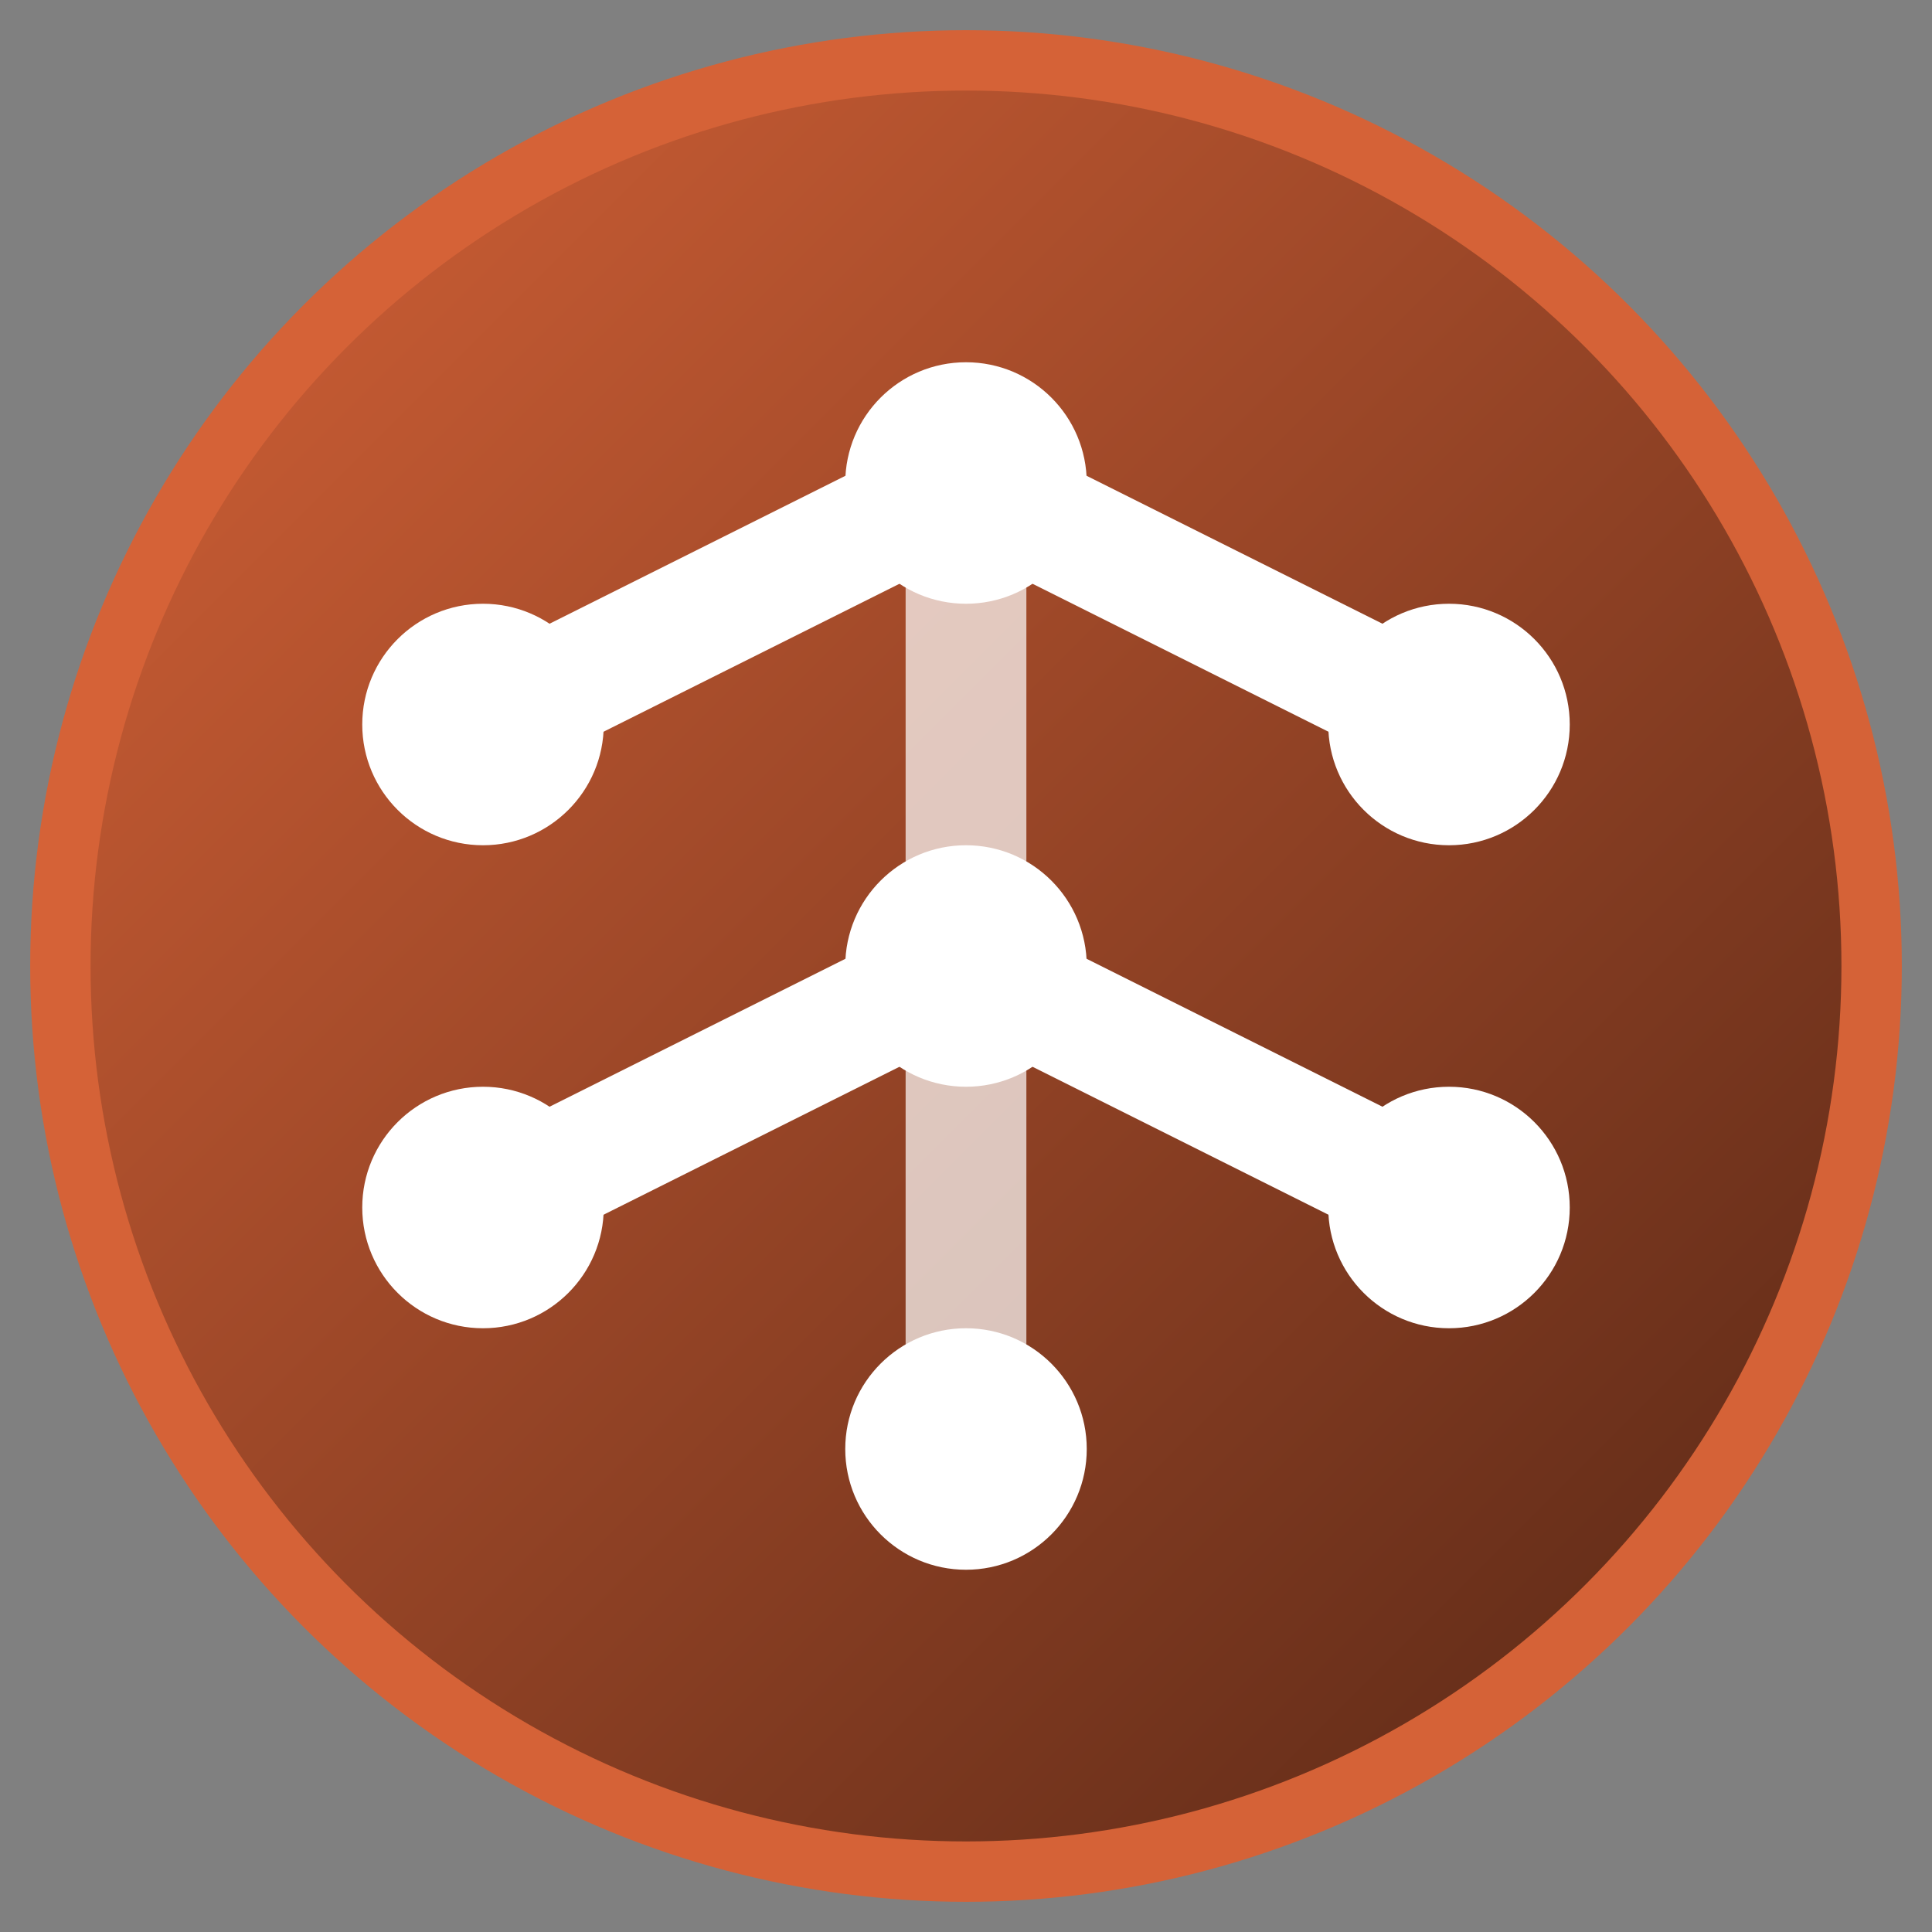 <svg xmlns="http://www.w3.org/2000/svg" viewBox="0 0 32 32" width="32" height="32">
	<rect x="0" y="0" width="32" height="32" fill="#808080" stroke="none"/>
	<defs>
		<linearGradient id="grad1" x1="0%" y1="0%" x2="100%" y2="100%">
			<stop offset="0%" style="stop-color:#d56237;stop-opacity:1" />
			<stop offset="100%" style="stop-color:#552615;stop-opacity:1" />
		</linearGradient>
	</defs>

	<!-- Background circle -->
	<circle cx="16" cy="16" r="15" fill="url(#grad1)" stroke="#d56237" stroke-width="1" />

	<!-- Flow arrows representing sync -->
	<path d="M8 12 L16 8 L24 12 M8 20 L16 16 L24 20" stroke="white" stroke-width="2" stroke-linecap="round"
		stroke-linejoin="round" fill="none" />

	<!-- Connecting lines -->
	<path d="M16 8 L16 16 L16 24" stroke="white" stroke-width="2" stroke-linecap="round" opacity="0.7" />

	<!-- Small dots at connection points -->
	<circle cx="8" cy="12" r="2" fill="white" />
	<circle cx="24" cy="12" r="2" fill="white" />
	<circle cx="8" cy="20" r="2" fill="white" />
	<circle cx="24" cy="20" r="2" fill="white" />
	<circle cx="16" cy="8" r="2" fill="white" />
	<circle cx="16" cy="16" r="2" fill="white" />
	<circle cx="16" cy="24" r="2" fill="white" />
</svg>
